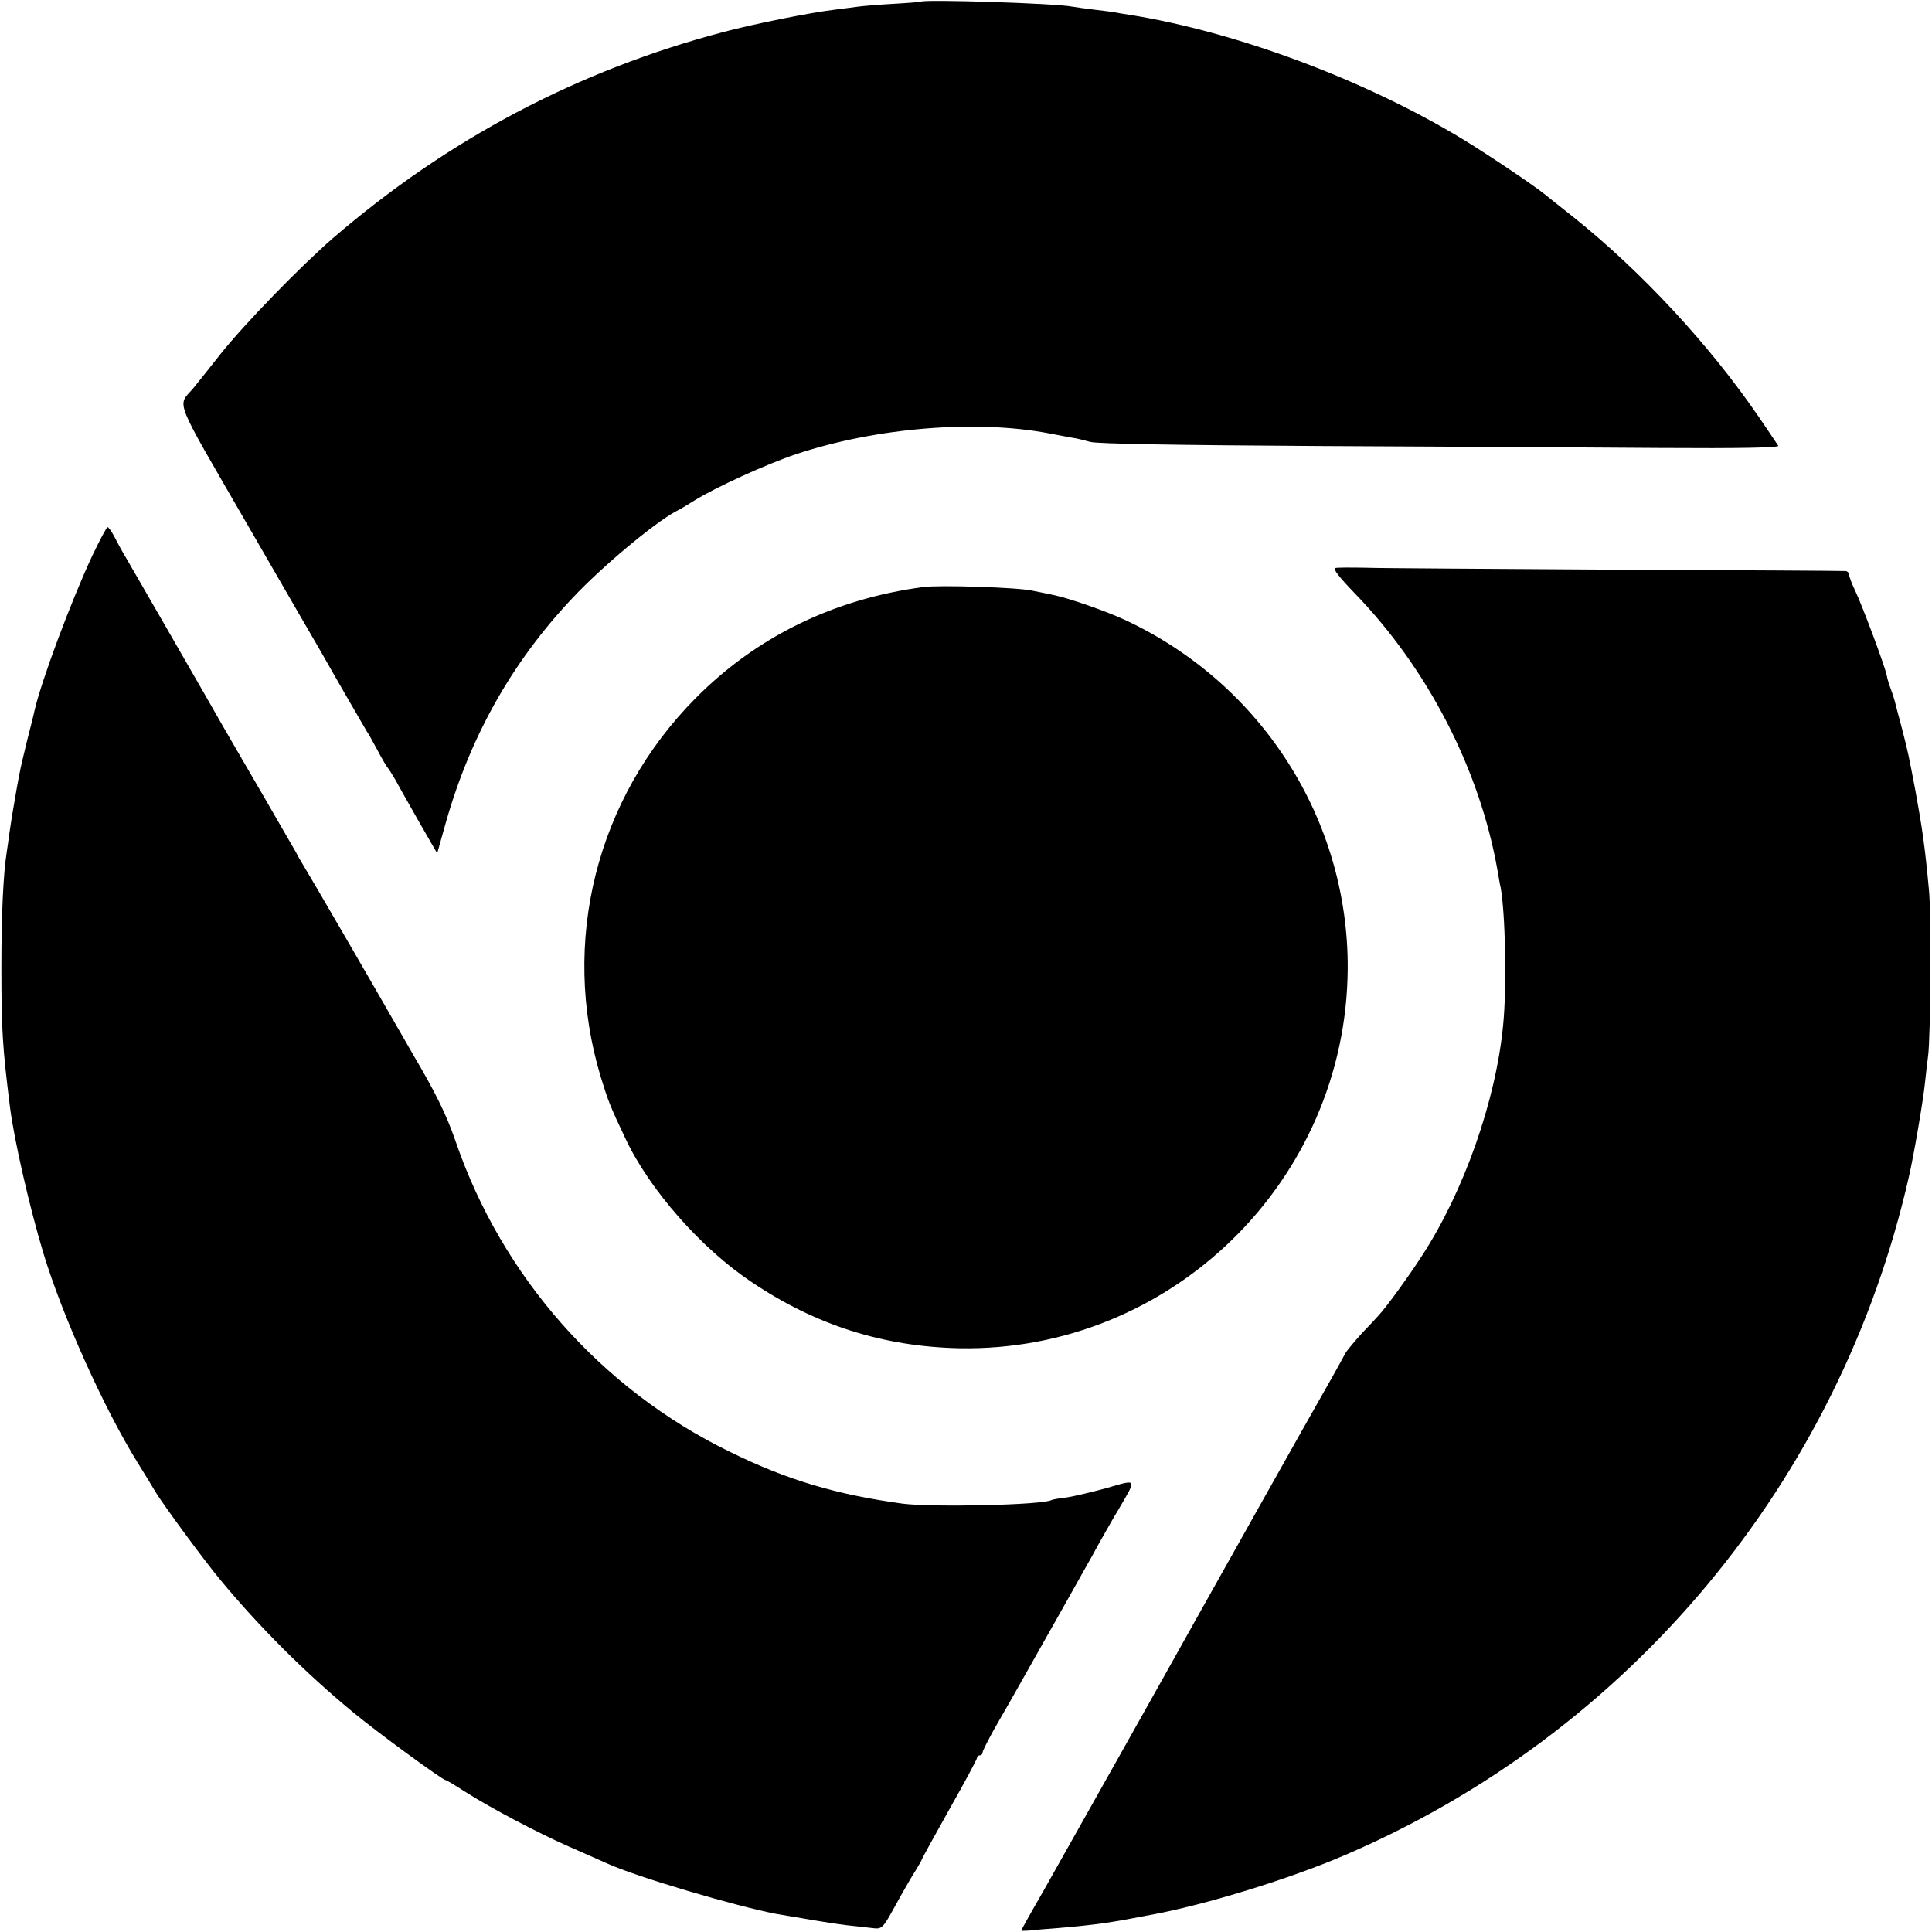 <?xml version="1.0" standalone="no"?>
<!DOCTYPE svg PUBLIC "-//W3C//DTD SVG 20010904//EN"
 "http://www.w3.org/TR/2001/REC-SVG-20010904/DTD/svg10.dtd">
<svg version="1.0" xmlns="http://www.w3.org/2000/svg"
 width="700pt" height="700pt" viewBox="0 0 700 700"
 preserveAspectRatio="xMidYMid meet">
<g transform="translate(0,700) scale(0.1,-0.1)"
fill="#000000" stroke="none">
<path d="M3337 6994 c-1 -1 -47 -5 -102 -8 -55 -3 -111 -8 -125 -10 -14 -2
-52 -7 -85 -11 -86 -10 -291 -51 -404 -81 -527 -139 -997 -387 -1416 -748
-118 -103 -316 -306 -407 -420 -44 -56 -88 -111 -98 -123 -58 -68 -75 -24 196
-493 135 -234 256 -443 269 -465 42 -75 155 -270 164 -285 6 -8 22 -37 37 -65
14 -27 31 -56 36 -63 6 -7 20 -29 32 -50 11 -21 50 -89 85 -151 l65 -113 32
114 c92 323 251 599 480 834 117 119 297 266 364 297 8 4 33 19 55 33 75 47
263 133 371 169 290 96 650 125 914 75 30 -6 69 -13 85 -16 17 -2 46 -10 65
-15 23 -7 315 -12 830 -15 437 -2 992 -5 1232 -7 296 -2 435 1 431 8 -4 5 -35
53 -71 105 -177 259 -425 527 -672 724 -47 37 -93 74 -103 82 -42 34 -209 146
-296 199 -354 215 -820 389 -1206 451 -21 3 -45 7 -54 9 -9 2 -44 6 -76 10
-33 4 -69 9 -80 11 -59 12 -538 27 -548 18z"/>
<path d="M335 4988 c-78 -167 -186 -457 -210 -563 -2 -11 -14 -58 -26 -105
-24 -99 -26 -107 -39 -180 -16 -91 -19 -111 -26 -159 -3 -25 -8 -57 -10 -71
-12 -78 -19 -220 -19 -415 0 -226 4 -289 31 -505 15 -120 71 -364 121 -530 69
-228 221 -566 342 -760 29 -47 58 -94 64 -105 30 -49 176 -248 236 -320 141
-170 306 -335 478 -477 85 -71 327 -248 338 -248 3 0 35 -19 72 -43 93 -59
258 -146 373 -197 52 -23 114 -50 138 -61 109 -50 473 -157 617 -184 110 -19
207 -35 248 -40 26 -3 66 -7 90 -10 47 -5 40 -12 110 115 17 30 41 72 54 92
13 21 23 39 23 41 0 2 45 84 100 182 55 97 100 181 100 186 0 5 5 9 10 9 6 0
10 5 10 10 0 6 19 43 41 83 23 40 53 92 67 117 130 230 249 441 265 470 11 19
34 60 50 90 17 30 49 87 72 125 64 110 67 106 -47 73 -56 -15 -122 -31 -147
-34 -25 -3 -48 -7 -51 -9 -31 -18 -430 -27 -540 -13 -240 33 -417 85 -626 188
-465 226 -825 634 -993 1124 -34 99 -74 179 -156 318 -5 9 -26 45 -46 80 -92
161 -327 566 -350 603 -10 17 -22 36 -25 44 -4 7 -61 106 -127 220 -66 113
-129 222 -140 241 -33 59 -323 562 -351 610 -15 25 -34 60 -43 78 -9 17 -20
32 -23 32 -4 0 -28 -46 -55 -102z"/>
<path d="M4838 4942 c-10 -2 14 -33 69 -90 267 -275 455 -642 519 -1007 4 -22
8 -49 11 -60 17 -92 23 -361 9 -500 -26 -272 -142 -602 -294 -835 -49 -76
-129 -186 -157 -216 -5 -6 -32 -35 -60 -64 -27 -30 -55 -63 -61 -74 -19 -36
-65 -118 -104 -186 -30 -52 -333 -592 -430 -765 -85 -153 -497 -886 -561 -999
-44 -76 -79 -139 -79 -141 0 -1 12 -1 28 0 15 2 61 6 102 9 150 13 185 18 360
52 195 38 482 127 677 210 1037 443 1798 1357 2049 2459 18 78 52 276 59 345
3 30 8 73 11 95 9 67 12 515 3 600 -14 153 -24 223 -49 360 -25 131 -26 137
-50 230 -12 44 -23 87 -25 95 -2 8 -8 27 -14 43 -6 15 -13 38 -15 50 -6 32
-89 254 -114 306 -12 25 -22 51 -22 58 0 7 -6 13 -12 14 -7 1 -380 3 -828 5
-448 3 -858 5 -911 7 -53 1 -103 1 -111 -1z"/>
<path d="M3345 4873 c-324 -43 -604 -180 -825 -403 -360 -363 -490 -883 -344
-1370 27 -88 34 -107 90 -225 87 -185 274 -398 457 -520 233 -157 478 -234
753 -240 767 -14 1402 607 1407 1375 3 539 -311 1032 -805 1263 -68 32 -206
80 -260 91 -13 3 -48 10 -78 16 -54 12 -337 21 -395 13z"/>
</g>
</svg>
